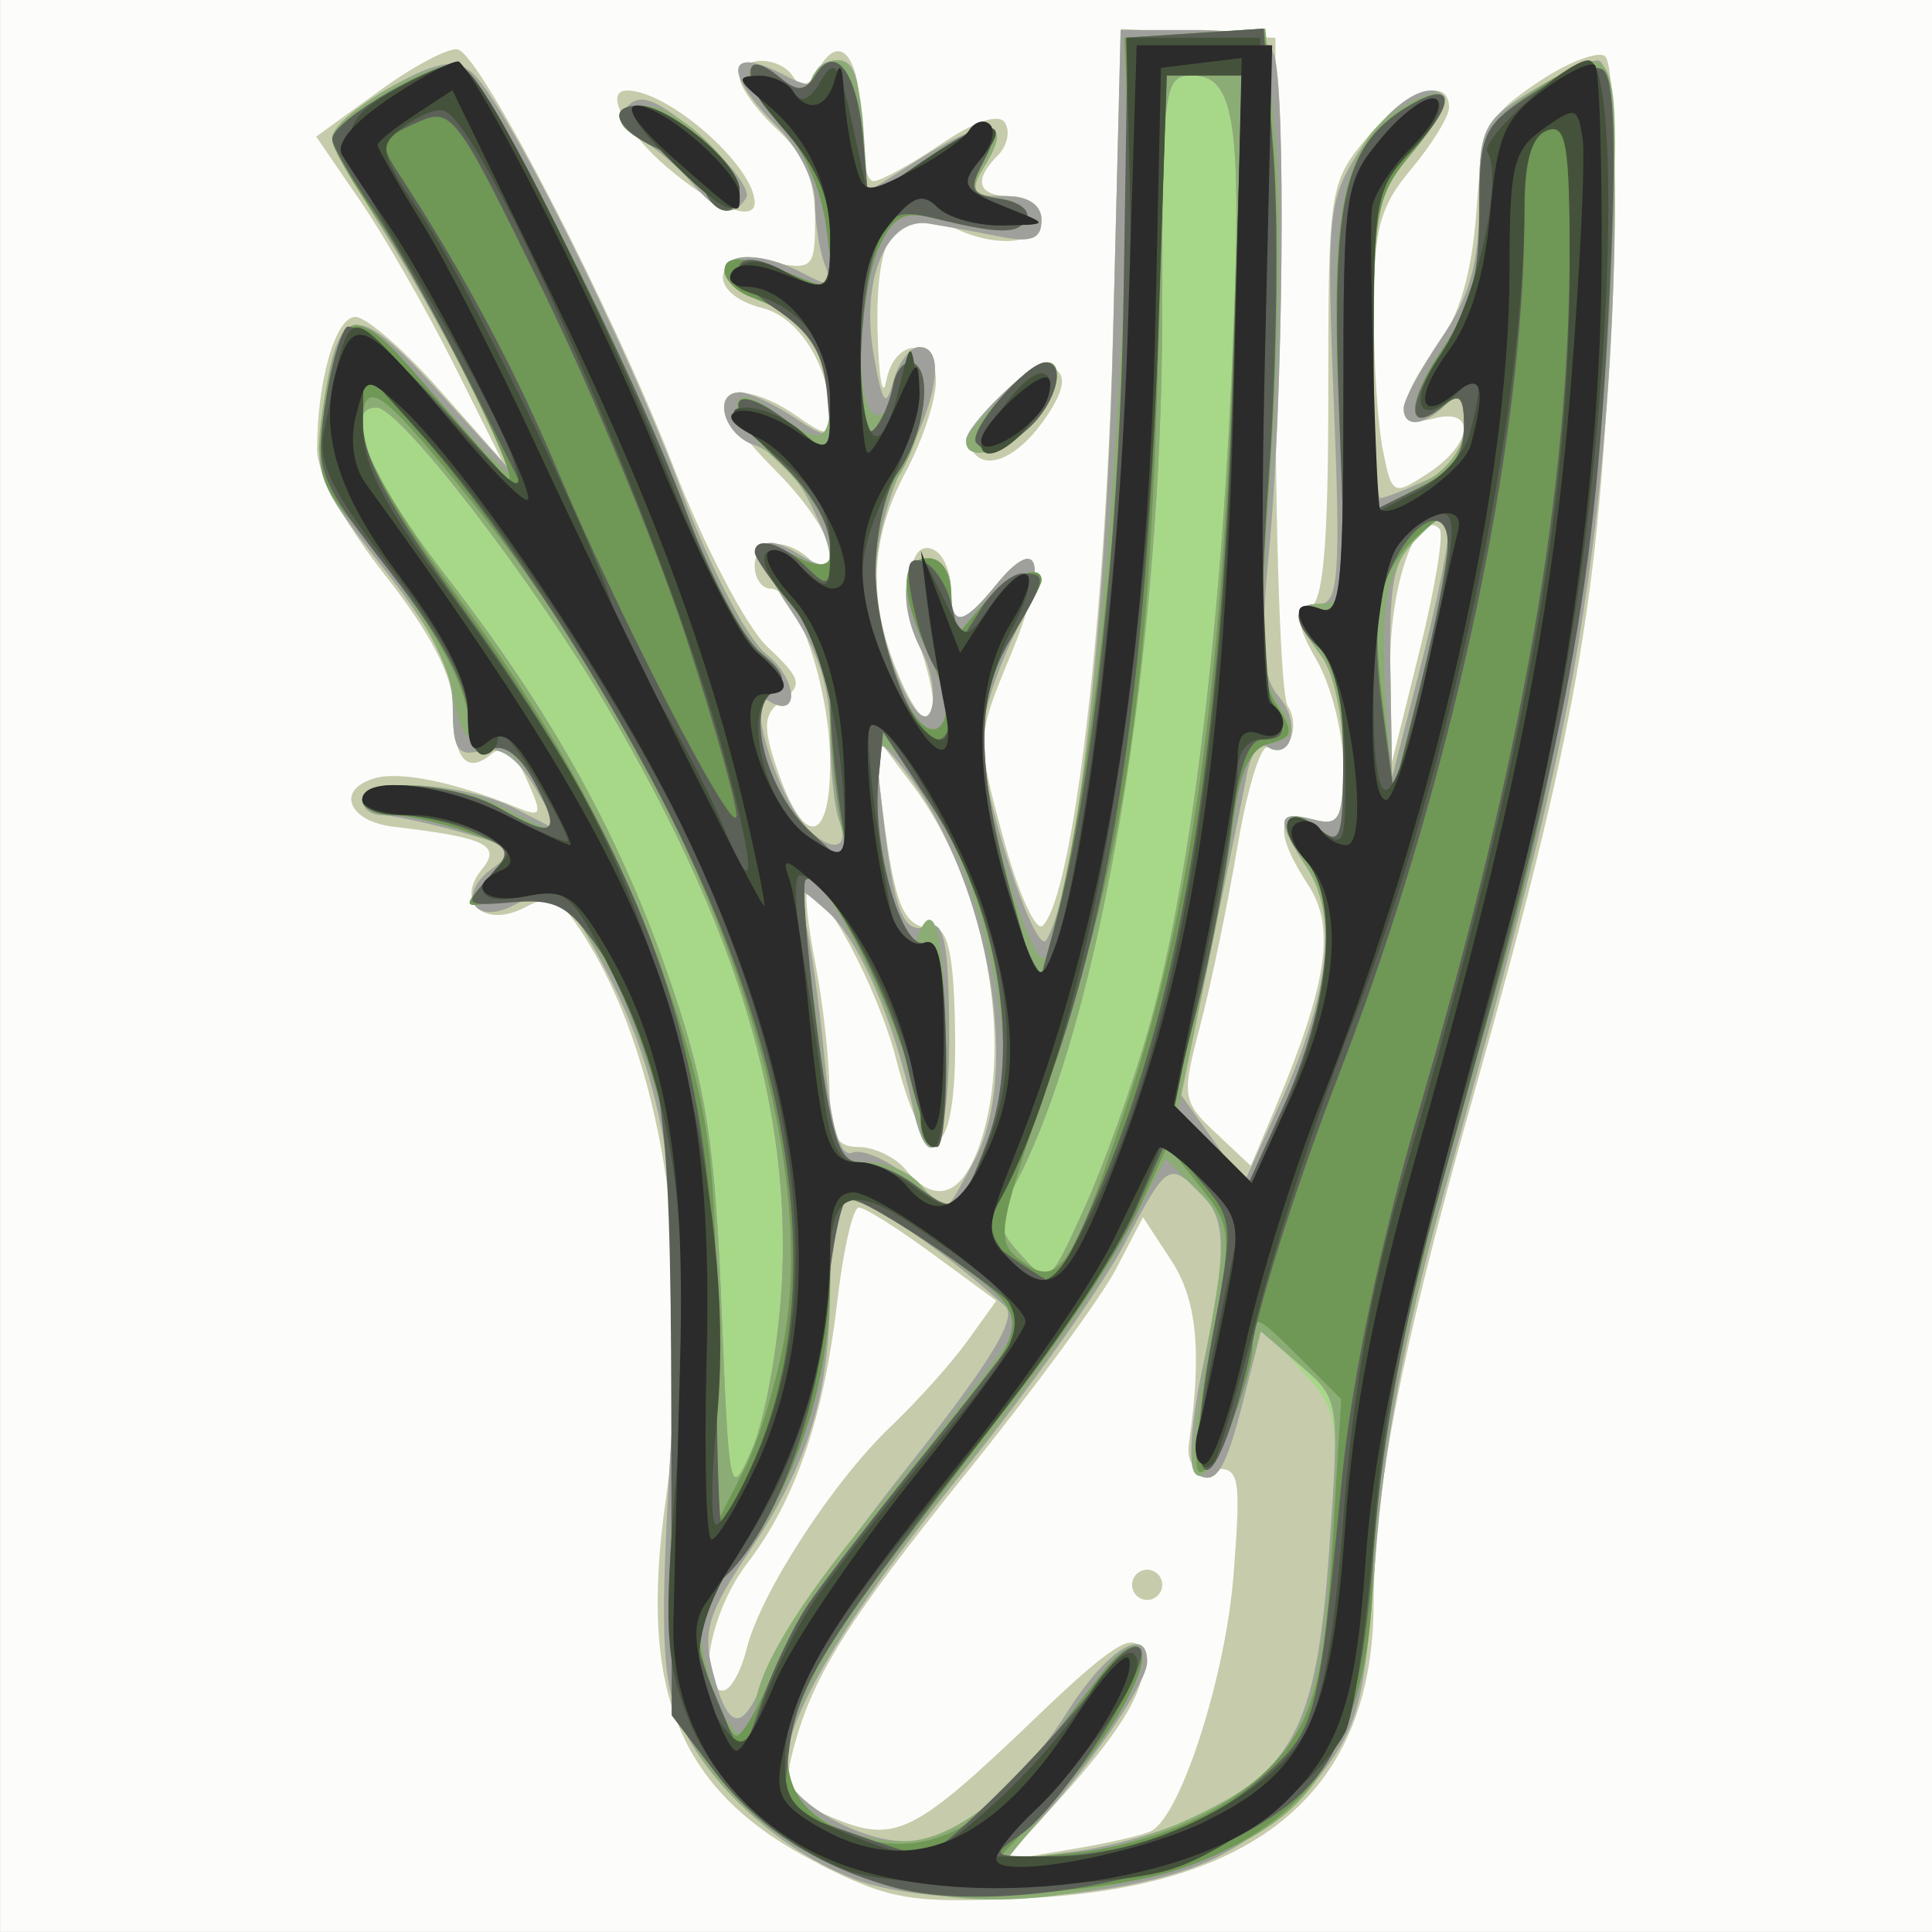 <?xml version="1.0" encoding="UTF-8" standalone="no"?>
<!-- Created with Inkscape (http://www.inkscape.org/) -->

<svg
   xmlns:dc="http://purl.org/dc/elements/1.1/"
   xmlns:cc="http://creativecommons.org/ns#"
   xmlns:rdf="http://www.w3.org/1999/02/22-rdf-syntax-ns#"
   xmlns:svg="http://www.w3.org/2000/svg"
   xmlns="http://www.w3.org/2000/svg"
   xmlns:sodipodi="http://sodipodi.sourceforge.net/DTD/sodipodi-0.dtd"
   xmlns:inkscape="http://www.inkscape.org/namespaces/inkscape"
   width="33.867mm"
   height="33.867mm"
   viewBox="0 0 33.867 33.867"
   version="1.1"
   id="svg8"
   inkscape:version="0.92.5 (2060ec1f9f, 2020-04-08)"
   sodipodi:docname="fennel.svg">
  <rect x="0" y="0" width="33.867" height="33.867" fill="#808080" stroke="none"/>
  <defs
     id="defs2" />
  <sodipodi:namedview
     id="base"
     pagecolor="#ffffff"
     bordercolor="#666666"
     borderopacity="1.0"
     inkscape:pageopacity="0.0"
     inkscape:pageshadow="2"
     inkscape:zoom="2.2367187"
     inkscape:cx="24.737817"
     inkscape:cy="145.44053"
     inkscape:document-units="mm"
     inkscape:current-layer="g111"
     showgrid="false"
     inkscape:window-width="1920"
     inkscape:window-height="991"
     inkscape:window-x="-9"
     inkscape:window-y="-9"
     inkscape:window-maximized="1"
     fit-margin-top="0"
     fit-margin-left="0"
     fit-margin-right="-2.4"
     fit-margin-bottom="0" />
  <g
     inkscape:label="Calque 1"
     inkscape:groupmode="layer"
     id="layer1"
     transform="translate(-67.999,-174.788)">
    <g
       id="g111">
      <g
         transform="translate(-10.646,1.419)"
         id="g81">
        <path
           inkscape:connector-curvature="0"
           id="path99"
           d="m 78.646,190.302 v -16.933 h 16.933 16.933 v 16.933 16.933 H 95.579 78.646 Z"
           style="fill:#fcfdfb;stroke-width:0.265" />
        <path
           inkscape:connector-curvature="0"
           id="path97"
           d="m 93.001,206.041 c -2.443,-1.239 -3.171,-2.968 -2.686,-6.381 0.536,-3.774 0.004,-7.563 -1.372,-9.79 -0.474,-0.767 -0.621,-0.848 -1.085,-0.6 -0.711,0.381 -1.245,-0.085 -0.763,-0.666 0.346,-0.417 0.056,-0.556 -1.548,-0.742 -0.787,-0.091 -1.019,-0.635 -0.36,-0.844 0.449,-0.142 1.394,0.048 2.531,0.51 0.423,0.172 0.44,0.121 0.157,-0.5 -0.223,-0.489 -0.407,-0.615 -0.628,-0.431 -0.431,0.357 -0.662,0.057 -0.662,-0.86 0,-0.514 -0.398,-1.278 -1.191,-2.287 -0.707,-0.9 -1.191,-1.791 -1.191,-2.194 0,-1.212 0.323,-2.332 0.672,-2.332 0.188,0 0.842,0.566 1.454,1.257 l 1.113,1.257 -0.861,-1.72 c -0.474,-0.946 -1.206,-2.223 -1.628,-2.837 l -0.766,-1.117 1.114,-0.807 c 0.613,-0.444 1.232,-0.768 1.376,-0.72 0.425,0.142 2.731,4.613 3.782,7.333 0.534,1.383 1.273,2.796 1.642,3.141 0.586,0.547 0.619,0.665 0.264,0.926 -0.339,0.249 -0.356,0.45 -0.1,1.209 0.469,1.389 0.932,1.338 0.932,-0.103 0,-1.318 -0.594,-3.056 -1.045,-3.056 -0.153,0 -0.278,-0.179 -0.278,-0.397 0,-0.476 0.564,-0.521 1.005,-0.079 0.247,0.247 0.318,0.212 0.318,-0.159 0,-0.262 -0.417,-0.893 -0.926,-1.402 -0.509,-0.509 -0.926,-1.033 -0.926,-1.164 0,-0.367 0.612,-0.283 1.264,0.174 0.514,0.36 0.588,0.362 0.588,0.017 0,-0.872 -0.541,-1.745 -1.181,-1.906 -1.007,-0.253 -0.892,-1.015 0.123,-0.812 0.762,0.152 0.794,0.121 0.794,-0.773 0,-0.654 -0.197,-1.115 -0.661,-1.545 -0.364,-0.337 -0.661,-0.748 -0.661,-0.913 0,-0.389 0.707,-0.39 0.947,-0.002 0.126,0.204 0.262,0.16 0.429,-0.138 0.38,-0.68 0.741,-0.235 0.741,0.913 0,0.574 0.102,1.043 0.228,1.043 0.125,0 0.658,-0.292 1.183,-0.648 0.595,-0.404 1.019,-0.545 1.125,-0.374 0.093,0.151 0.037,0.407 -0.125,0.569 -0.444,0.444 -0.355,0.718 0.235,0.718 0.294,0 0.529,0.176 0.529,0.397 0,0.464 -0.856,0.524 -1.622,0.114 -0.885,-0.473 -1.294,0.127 -1.253,1.837 0.02,0.819 0.088,1.221 0.151,0.894 0.15,-0.781 0.872,-0.778 0.872,0.004 0,0.33 -0.238,1.044 -0.529,1.587 -0.632,1.179 -0.671,2.254 -0.129,3.552 0.524,1.255 0.843,0.916 0.4,-0.425 -0.354,-1.073 -0.213,-2.032 0.256,-1.742 0.147,0.091 0.266,0.396 0.266,0.678 0,0.669 0.203,0.648 0.795,-0.082 0.777,-0.958 0.903,-0.342 0.251,1.23 -0.601,1.45 -0.601,1.461 -0.129,3.207 0.261,0.964 0.572,1.654 0.692,1.535 0.529,-0.529 1.096,-5.293 1.23,-10.349 l 0.143,-5.37 1.353,0.079 1.353,0.079 v 5.689 c 0,3.129 0.096,5.837 0.214,6.019 0.247,0.382 -0.011,0.935 -0.341,0.731 -0.122,-0.075 -0.363,0.696 -0.535,1.715 -0.172,1.019 -0.467,2.439 -0.657,3.157 -0.328,1.245 -0.316,1.331 0.272,1.883 l 0.616,0.579 0.43,-1.023 c 0.913,-2.173 1.059,-3.161 0.577,-3.898 -0.595,-0.908 -0.565,-1.32 0.085,-1.15 0.464,0.121 0.529,0.008 0.529,-0.92 0,-0.582 -0.208,-1.422 -0.463,-1.865 -0.349,-0.607 -0.381,-0.835 -0.132,-0.923 0.243,-0.086 0.331,-1.088 0.331,-3.778 0,-3.553 0.02,-3.686 0.685,-4.476 0.68,-0.808 1.432,-1.082 1.432,-0.522 0,0.161 -0.298,0.646 -0.661,1.079 -0.552,0.656 -0.661,1.061 -0.661,2.453 0,0.917 0.073,2.032 0.163,2.479 0.158,0.789 0.181,0.801 0.794,0.4 0.778,-0.51 0.847,-1.153 0.102,-0.959 -0.693,0.181 -0.675,-0.277 0.049,-1.256 0.395,-0.535 0.615,-1.289 0.694,-2.383 0.107,-1.483 0.185,-1.648 1.053,-2.238 0.516,-0.35 1.054,-0.565 1.195,-0.478 0.161,0.1 0.199,1.808 0.1,4.552 -0.176,4.906 -0.598,7.299 -2.432,13.786 -1.243,4.394 -1.713,6.802 -1.717,8.78 -0.005,3.281 -2.013,4.988 -6.087,5.177 -2.026,0.094 -2.387,0.034 -3.636,-0.599 z m 5.841,-0.585 c 0.52,-0.309 1.291,-2.731 1.426,-4.481 0.135,-1.743 0.106,-1.891 -0.353,-1.852 -0.359,0.031 -0.478,-0.106 -0.424,-0.486 0.225,-1.585 0.135,-2.487 -0.316,-3.176 l -0.494,-0.754 -0.472,0.906 c -0.26,0.498 -1.431,2.097 -2.604,3.552 -2.149,2.668 -2.745,3.628 -3.077,4.962 -0.161,0.646 -0.081,0.77 0.703,1.1 1.108,0.466 1.424,0.31 3.599,-1.776 1.268,-1.216 1.684,-1.485 1.806,-1.168 0.202,0.527 -0.208,1.285 -1.421,2.628 l -0.965,1.069 1.186,-0.196 c 0.652,-0.108 1.285,-0.255 1.406,-0.327 z m -0.353,-4.306 c 0,-0.146 0.119,-0.265 0.265,-0.265 0.146,0 0.265,0.119 0.265,0.265 0,0.146 -0.119,0.265 -0.265,0.265 -0.146,0 -0.265,-0.119 -0.265,-0.265 z m -6.757,1.124 c 0.241,-0.974 1.515,-2.938 2.537,-3.909 0.456,-0.433 1.057,-1.104 1.335,-1.491 l 0.506,-0.704 -1.112,-0.817 c -0.611,-0.45 -1.196,-0.817 -1.298,-0.817 -0.103,0 -0.273,0.741 -0.378,1.648 -0.237,2.044 -0.733,3.483 -1.586,4.6 -0.636,0.834 -0.899,2.219 -0.42,2.219 0.13,0 0.317,-0.327 0.416,-0.728 z m 4.085,-8.837 c 0.623,-1.787 0.093,-4.622 -1.181,-6.314 l -0.695,-0.923 0.187,1.455 c 0.209,1.632 0.365,1.984 0.88,1.984 0.261,0 0.362,0.491 0.38,1.852 0.031,2.313 -0.5,2.536 -1.037,0.435 -0.317,-1.24 -1.33,-3.126 -1.556,-2.898 -0.044,0.045 0.023,0.617 0.15,1.272 0.127,0.655 0.235,1.637 0.242,2.183 0.009,0.79 0.113,0.992 0.508,0.992 0.273,0 0.645,0.179 0.826,0.397 0.518,0.624 0.982,0.468 1.297,-0.436 z m 8.063,-10.797 c -0.399,-0.399 -0.891,1.015 -0.864,2.486 l 0.029,1.603 0.489,-1.973 c 0.269,-1.085 0.425,-2.038 0.346,-2.116 z m -8.194,-1.374 c -0.229,-0.371 1.077,-1.665 1.449,-1.435 0.2,0.124 0.163,0.372 -0.121,0.804 -0.484,0.739 -1.085,1.024 -1.328,0.631 z m -5.334,-4.952 c -0.758,-0.649 -1.131,-1.359 -0.714,-1.359 0.725,0 2.236,1.329 2.236,1.967 0,0.361 -0.73,0.07 -1.521,-0.608 z"
           style="fill:#c6ccab;stroke-width:0.265" />
        <path
           inkscape:connector-curvature="0"
           id="path95"
           d="m 93.602,206.3 c -1.178,-0.449 -2.387,-1.495 -2.931,-2.537 -0.446,-0.854 -0.48,-1.644 -0.234,-5.566 0.22,-3.511 -0.091,-5.688 -1.095,-7.67 -0.749,-1.478 -0.99,-1.664 -1.679,-1.296 -0.704,0.377 -1.034,-0.167 -0.388,-0.639 0.438,-0.321 0.389,-0.376 -0.569,-0.642 -0.577,-0.16 -1.198,-0.292 -1.38,-0.293 -0.182,-8.1e-4 -0.331,-0.121 -0.331,-0.266 0,-0.413 1.789,-0.311 2.686,0.153 l 0.808,0.418 -0.461,-0.78 c -0.32,-0.542 -0.611,-0.741 -0.953,-0.652 -0.408,0.107 -0.492,-0.024 -0.493,-0.762 -1.23e-4,-0.658 -0.32,-1.298 -1.222,-2.447 -1.155,-1.471 -1.213,-1.622 -1.056,-2.767 0.261,-1.908 0.555,-1.952 2.044,-0.307 l 1.317,1.455 -0.71,-1.455 c -0.391,-0.8 -1.118,-2.094 -1.616,-2.875 -0.498,-0.781 -0.853,-1.558 -0.788,-1.728 0.065,-0.169 0.539,-0.535 1.055,-0.812 0.717,-0.386 1.022,-0.433 1.301,-0.202 0.577,0.479 2.709,4.729 3.68,7.337 0.501,1.346 1.148,2.592 1.487,2.865 0.563,0.454 0.595,1.166 0.037,0.821 -0.346,-0.214 -0.015,1.17 0.463,1.936 0.422,0.676 1.029,0.813 0.784,0.177 -0.088,-0.23 -0.161,-0.928 -0.161,-1.551 0,-0.777 -0.212,-1.444 -0.675,-2.126 -0.731,-1.078 -0.664,-1.499 0.157,-0.986 0.632,0.395 0.673,0.064 0.123,-0.999 -0.217,-0.419 -0.633,-0.838 -0.926,-0.931 -0.544,-0.173 -0.754,-0.927 -0.258,-0.927 0.151,0 0.567,0.192 0.926,0.427 0.624,0.409 0.652,0.403 0.652,-0.15 0,-0.854 -0.477,-1.594 -1.207,-1.871 -0.355,-0.135 -0.645,-0.367 -0.645,-0.516 0,-0.357 0.69,-0.345 1.38,0.024 0.472,0.253 0.527,0.231 0.379,-0.154 -0.095,-0.247 -0.172,-0.743 -0.172,-1.101 0,-0.359 -0.298,-0.95 -0.661,-1.313 -0.973,-0.973 -0.893,-1.45 0.15,-0.893 0.353,0.189 0.512,0.189 0.512,0 0,-0.151 0.179,-0.274 0.397,-0.274 0.294,0 0.397,0.309 0.397,1.194 v 1.194 l 1.083,-0.684 c 1.166,-0.736 1.606,-0.671 1.087,0.16 -0.288,0.462 -0.252,0.517 0.341,0.517 0.434,0 0.664,0.148 0.664,0.427 0,0.324 -0.175,0.392 -0.728,0.283 -0.4,-0.079 -0.961,-0.182 -1.246,-0.228 -0.739,-0.121 -1.199,0.97 -0.968,2.296 0.153,0.875 0.213,0.955 0.347,0.463 0.089,-0.327 0.293,-0.595 0.452,-0.595 0.446,0 0.344,0.838 -0.24,1.984 -0.291,0.571 -0.529,1.495 -0.529,2.053 0,1.139 0.832,3.026 0.996,2.26 0.053,-0.247 -0.03,-0.686 -0.185,-0.975 -0.408,-0.763 -0.347,-1.619 0.116,-1.619 0.22,0 0.397,0.235 0.397,0.529 0,0.685 0.199,0.668 0.795,-0.066 0.743,-0.916 0.919,-0.361 0.294,0.93 -0.308,0.636 -0.558,1.446 -0.556,1.8 0.006,0.926 0.946,3.811 1.14,3.498 0.525,-0.849 1.047,-5.526 1.168,-10.461 l 0.135,-5.49 h 1.262 c 0.906,0 1.307,0.118 1.422,0.419 0.22,0.574 0.168,6.124 -0.082,8.71 -0.163,1.684 -0.127,2.208 0.177,2.563 0.389,0.455 0.224,1.138 -0.21,0.87 -0.131,-0.081 -0.289,0.125 -0.35,0.459 -0.061,0.333 -0.349,1.737 -0.639,3.12 l -0.528,2.514 0.554,0.78 0.554,0.78 0.635,-1.399 c 0.862,-1.9 1.024,-3.284 0.48,-4.114 -0.563,-0.86 -0.544,-1.032 0.098,-0.864 0.474,0.124 0.529,0.008 0.529,-1.109 0,-0.687 -0.174,-1.478 -0.388,-1.761 -0.497,-0.657 -0.502,-0.91 -0.02,-0.91 0.325,0 0.363,-0.548 0.244,-3.506 -0.131,-3.236 -0.099,-3.573 0.41,-4.375 0.548,-0.864 1.225,-1.321 1.519,-1.027 0.085,0.085 -0.159,0.525 -0.541,0.979 -0.647,0.769 -0.694,1.003 -0.694,3.451 0,1.444 0.054,2.626 0.12,2.626 0.066,0 0.423,-0.138 0.794,-0.307 0.465,-0.212 0.674,-0.516 0.674,-0.979 0,-0.523 -0.07,-0.601 -0.318,-0.354 -0.382,0.382 -0.741,0.413 -0.741,0.065 0,-0.139 0.298,-0.691 0.661,-1.228 0.499,-0.735 0.661,-1.318 0.661,-2.371 0,-1.3 0.061,-1.435 0.891,-1.947 0.49,-0.303 1.026,-0.551 1.191,-0.551 0.438,0 0.383,4.895 -0.096,8.546 -0.398,3.038 -0.877,5.115 -2.636,11.43 -0.646,2.32 -1.026,4.359 -1.167,6.265 -0.186,2.52 -0.289,2.931 -0.953,3.802 -0.411,0.539 -1.291,1.219 -1.964,1.519 -1.591,0.708 -4.781,0.867 -6.239,0.311 z m 6.17,-1.161 c 1.57,-0.801 1.969,-1.631 2.174,-4.518 0.173,-2.448 0.16,-2.533 -0.502,-3.245 l -0.68,-0.731 -0.304,1.198 c -0.336,1.324 -0.497,1.58 -0.853,1.359 -0.139,-0.086 -0.093,-0.846 0.109,-1.812 0.466,-2.223 0.447,-2.694 -0.125,-3.212 -0.46,-0.416 -0.522,-0.367 -1.223,0.973 -0.406,0.776 -1.692,2.592 -2.857,4.036 -2.067,2.56 -3.09,4.274 -3.102,5.197 -0.006,0.512 1.256,1.264 2.123,1.264 0.833,0 1.955,-0.898 2.809,-2.25 0.701,-1.11 1.413,-1.563 1.413,-0.9 0,0.351 -0.892,1.679 -1.829,2.723 l -0.685,0.764 1.258,-0.163 c 0.692,-0.09 1.715,-0.397 2.275,-0.682 z m -7.691,-2.468 c 0.172,-0.473 1.252,-2.045 2.4,-3.493 1.526,-1.926 2.006,-2.708 1.784,-2.91 -1.125,-1.03 -2.585,-2 -2.805,-1.863 -0.144,0.089 -0.263,0.78 -0.264,1.536 -0.002,1.851 -0.378,3.082 -1.409,4.615 -0.735,1.092 -0.832,1.412 -0.645,2.13 0.278,1.075 0.545,1.071 0.94,-0.014 z m 3.655,-8.979 c 0.85,-1.644 0.182,-5.105 -1.345,-6.963 -0.412,-0.502 -0.427,-0.457 -0.276,0.863 0.203,1.777 0.364,2.179 0.803,2.01 0.277,-0.106 0.357,0.303 0.366,1.869 0.01,1.983 -0.344,2.685 -0.645,1.277 -0.319,-1.489 -0.949,-2.927 -1.493,-3.407 -0.556,-0.491 -0.56,-0.489 -0.389,0.166 0.095,0.364 0.249,1.455 0.342,2.425 0.116,1.21 0.269,1.726 0.487,1.642 0.175,-0.067 0.605,0.118 0.956,0.41 0.351,0.293 0.666,0.536 0.698,0.541 0.033,0.005 0.255,-0.37 0.495,-0.834 z m 8.288,-10.906 c 0.021,-0.487 0.004,-0.488 -0.508,-0.025 -0.441,0.399 -0.524,0.791 -0.499,2.356 l 0.03,1.877 0.477,-1.852 c 0.262,-1.019 0.487,-2.079 0.499,-2.356 z m -8.445,-1.699 c 0,-0.257 1.142,-1.369 1.406,-1.369 0.36,0 0.171,0.722 -0.302,1.15 -0.514,0.465 -1.104,0.583 -1.104,0.219 z m -4.809,-4.516 c -0.236,-0.276 -0.649,-0.625 -0.919,-0.777 -0.364,-0.205 -0.413,-0.353 -0.191,-0.578 0.223,-0.225 0.541,-0.088 1.256,0.539 0.527,0.462 0.891,0.948 0.811,1.079 -0.223,0.361 -0.484,0.289 -0.956,-0.263 z"
           style="fill:#a7d888;stroke-width:0.265" />
        <path
           inkscape:connector-curvature="0"
           id="path93"
           d="m 93.602,206.3 c -1.178,-0.449 -2.387,-1.495 -2.931,-2.537 -0.446,-0.854 -0.48,-1.644 -0.234,-5.566 0.22,-3.511 -0.091,-5.688 -1.095,-7.67 -0.749,-1.478 -0.99,-1.664 -1.679,-1.296 -0.704,0.377 -1.034,-0.167 -0.388,-0.639 0.438,-0.321 0.389,-0.376 -0.569,-0.642 -0.577,-0.16 -1.198,-0.292 -1.38,-0.293 -0.182,-8.1e-4 -0.331,-0.121 -0.331,-0.266 0,-0.413 1.789,-0.311 2.686,0.153 l 0.808,0.418 -0.461,-0.78 c -0.32,-0.542 -0.611,-0.741 -0.953,-0.652 -0.408,0.107 -0.492,-0.024 -0.493,-0.762 -1.23e-4,-0.658 -0.32,-1.298 -1.222,-2.447 -1.155,-1.471 -1.213,-1.622 -1.056,-2.767 0.261,-1.908 0.555,-1.952 2.044,-0.307 l 1.317,1.455 -0.71,-1.455 c -0.391,-0.8 -1.118,-2.094 -1.616,-2.875 -0.498,-0.781 -0.853,-1.558 -0.788,-1.728 0.065,-0.169 0.539,-0.535 1.055,-0.812 0.717,-0.386 1.022,-0.433 1.301,-0.202 0.577,0.479 2.709,4.729 3.68,7.337 0.501,1.346 1.148,2.592 1.487,2.865 0.563,0.454 0.595,1.166 0.037,0.821 -0.346,-0.214 -0.015,1.17 0.463,1.936 0.422,0.676 1.029,0.813 0.784,0.177 -0.088,-0.23 -0.161,-0.928 -0.161,-1.551 0,-0.777 -0.212,-1.444 -0.675,-2.126 -0.731,-1.078 -0.664,-1.499 0.157,-0.986 0.632,0.395 0.673,0.064 0.123,-0.999 -0.217,-0.419 -0.633,-0.838 -0.926,-0.931 -0.544,-0.173 -0.754,-0.927 -0.258,-0.927 0.151,0 0.567,0.192 0.926,0.427 0.624,0.409 0.652,0.403 0.652,-0.15 0,-0.854 -0.477,-1.594 -1.207,-1.871 -0.355,-0.135 -0.645,-0.367 -0.645,-0.516 0,-0.357 0.69,-0.345 1.38,0.024 0.472,0.253 0.527,0.231 0.379,-0.154 -0.095,-0.247 -0.172,-0.743 -0.172,-1.101 0,-0.359 -0.298,-0.95 -0.661,-1.313 -0.973,-0.973 -0.893,-1.45 0.15,-0.893 0.353,0.189 0.512,0.189 0.512,0 0,-0.151 0.179,-0.274 0.397,-0.274 0.294,0 0.397,0.309 0.397,1.194 v 1.194 l 1.083,-0.684 c 1.166,-0.736 1.606,-0.671 1.087,0.16 -0.288,0.462 -0.252,0.517 0.341,0.517 0.434,0 0.664,0.148 0.664,0.427 0,0.324 -0.175,0.392 -0.728,0.283 -0.4,-0.079 -0.961,-0.182 -1.246,-0.228 -0.739,-0.121 -1.199,0.97 -0.968,2.296 0.153,0.875 0.213,0.955 0.347,0.463 0.089,-0.327 0.293,-0.595 0.452,-0.595 0.446,0 0.344,0.838 -0.24,1.984 -0.291,0.571 -0.529,1.495 -0.529,2.053 0,1.139 0.832,3.026 0.996,2.26 0.053,-0.247 -0.03,-0.686 -0.185,-0.975 -0.408,-0.763 -0.347,-1.619 0.116,-1.619 0.22,0 0.397,0.235 0.397,0.529 0,0.685 0.199,0.668 0.795,-0.066 0.743,-0.916 0.919,-0.361 0.294,0.93 -0.308,0.636 -0.558,1.446 -0.556,1.8 0.006,0.926 0.946,3.811 1.14,3.498 0.525,-0.849 1.047,-5.526 1.168,-10.461 l 0.135,-5.49 h 1.262 c 0.906,0 1.307,0.118 1.422,0.419 0.22,0.574 0.168,6.124 -0.082,8.71 -0.163,1.684 -0.127,2.208 0.177,2.563 0.389,0.455 0.224,1.138 -0.21,0.87 -0.131,-0.081 -0.289,0.125 -0.35,0.459 -0.061,0.333 -0.349,1.737 -0.639,3.12 l -0.528,2.514 0.554,0.78 0.554,0.78 0.635,-1.399 c 0.862,-1.9 1.024,-3.284 0.48,-4.114 -0.563,-0.86 -0.544,-1.032 0.098,-0.864 0.474,0.124 0.529,0.008 0.529,-1.109 0,-0.687 -0.174,-1.478 -0.388,-1.761 -0.497,-0.657 -0.502,-0.91 -0.02,-0.91 0.325,0 0.363,-0.548 0.244,-3.506 -0.131,-3.236 -0.099,-3.573 0.41,-4.375 0.548,-0.864 1.225,-1.321 1.519,-1.027 0.085,0.085 -0.159,0.525 -0.541,0.979 -0.647,0.769 -0.694,1.003 -0.694,3.451 0,1.444 0.054,2.626 0.12,2.626 0.066,0 0.423,-0.138 0.794,-0.307 0.465,-0.212 0.674,-0.516 0.674,-0.979 0,-0.523 -0.07,-0.601 -0.318,-0.354 -0.382,0.382 -0.741,0.413 -0.741,0.065 0,-0.139 0.298,-0.691 0.661,-1.228 0.499,-0.735 0.661,-1.318 0.661,-2.371 0,-1.3 0.061,-1.435 0.891,-1.947 0.49,-0.303 1.026,-0.551 1.191,-0.551 0.438,0 0.383,4.895 -0.096,8.546 -0.398,3.038 -0.877,5.115 -2.636,11.43 -0.646,2.32 -1.026,4.359 -1.167,6.265 -0.186,2.52 -0.289,2.931 -0.953,3.802 -0.411,0.539 -1.291,1.219 -1.964,1.519 -1.591,0.708 -4.781,0.867 -6.239,0.311 z m 6.17,-1.161 c 1.583,-0.808 1.966,-1.622 2.175,-4.624 0.181,-2.596 0.176,-2.625 -0.508,-3.214 l -0.691,-0.594 -0.296,1.167 c -0.328,1.293 -0.49,1.548 -0.845,1.328 -0.139,-0.086 -0.093,-0.846 0.109,-1.812 0.466,-2.223 0.447,-2.694 -0.125,-3.212 -0.46,-0.416 -0.522,-0.367 -1.223,0.973 -0.406,0.776 -1.692,2.592 -2.857,4.036 -2.067,2.56 -3.09,4.274 -3.102,5.197 -0.006,0.512 1.256,1.264 2.123,1.264 0.833,0 1.955,-0.898 2.809,-2.25 0.701,-1.11 1.413,-1.563 1.413,-0.9 0,0.351 -0.892,1.679 -1.829,2.723 l -0.685,0.764 1.258,-0.163 c 0.692,-0.09 1.715,-0.397 2.275,-0.682 z m -7.691,-2.468 c 0.172,-0.473 1.252,-2.045 2.4,-3.493 1.526,-1.926 2.006,-2.708 1.784,-2.91 -1.125,-1.03 -2.585,-2 -2.805,-1.863 -0.144,0.089 -0.263,0.78 -0.264,1.536 -0.002,1.851 -0.378,3.082 -1.409,4.615 -0.735,1.092 -0.832,1.412 -0.645,2.13 0.278,1.075 0.545,1.071 0.94,-0.014 z m 0.265,-6.72 c 0.186,-3.126 -0.771,-6.308 -3.07,-10.213 -1.311,-2.226 -3.623,-5.225 -4.029,-5.225 -0.628,0 -0.133,1.206 1.211,2.945 1.909,2.471 3.097,4.631 3.98,7.242 0.583,1.723 0.742,2.757 0.853,5.556 0.133,3.36 0.146,3.418 0.539,2.514 0.221,-0.509 0.453,-1.777 0.515,-2.818 z m 6.426,-4.522 c 0.704,-2.461 1.238,-6.628 1.456,-11.351 0.207,-4.498 0.094,-5.386 -0.685,-5.386 -0.5,0 -0.524,0.19 -0.524,4.092 0,5.994 -1.07,12.431 -2.539,15.271 -0.378,0.732 -0.373,0.834 0.072,1.326 0.477,0.527 0.489,0.517 1.098,-0.825 0.339,-0.747 0.844,-2.154 1.122,-3.127 z m -3.036,2.264 c 0.85,-1.644 0.182,-5.105 -1.345,-6.963 -0.412,-0.502 -0.427,-0.457 -0.276,0.863 0.203,1.777 0.364,2.179 0.803,2.01 0.277,-0.106 0.357,0.303 0.366,1.869 0.01,1.983 -0.344,2.685 -0.645,1.277 -0.319,-1.489 -0.949,-2.927 -1.493,-3.407 -0.556,-0.491 -0.56,-0.489 -0.389,0.166 0.095,0.364 0.249,1.455 0.342,2.425 0.116,1.21 0.269,1.726 0.487,1.642 0.175,-0.067 0.605,0.118 0.956,0.41 0.351,0.293 0.666,0.536 0.698,0.541 0.033,0.005 0.255,-0.37 0.495,-0.834 z m 8.288,-10.906 c 0.021,-0.487 0.004,-0.488 -0.508,-0.025 -0.441,0.399 -0.524,0.791 -0.499,2.356 l 0.03,1.877 0.477,-1.852 c 0.262,-1.019 0.487,-2.079 0.499,-2.356 z m -8.445,-1.699 c 0,-0.257 1.142,-1.369 1.406,-1.369 0.36,0 0.171,0.722 -0.302,1.15 -0.514,0.465 -1.104,0.583 -1.104,0.219 z m -4.809,-4.516 c -0.236,-0.276 -0.649,-0.625 -0.919,-0.777 -0.364,-0.205 -0.413,-0.353 -0.191,-0.578 0.223,-0.225 0.541,-0.088 1.256,0.539 0.527,0.462 0.891,0.948 0.811,1.079 -0.223,0.361 -0.484,0.289 -0.956,-0.263 z"
           style="fill:#9fa09c;stroke-width:0.265" />
        <path
           inkscape:connector-curvature="0"
           id="path91"
           d="m 94.388,206.458 c -1.808,-0.44 -3.286,-1.606 -3.819,-3.011 -0.184,-0.486 -0.224,-2.189 -0.114,-4.895 0.188,-4.647 -0.146,-6.724 -1.384,-8.599 -0.607,-0.919 -0.742,-0.993 -1.511,-0.827 -0.831,0.18 -0.837,0.174 -0.368,-0.349 0.465,-0.519 0.456,-0.539 -0.37,-0.827 -0.466,-0.162 -1.067,-0.295 -1.336,-0.295 -0.269,0 -0.49,-0.119 -0.49,-0.265 0,-0.401 1.62,-0.313 2.478,0.134 1.014,0.529 1.037,0.514 0.58,-0.37 -0.227,-0.438 -0.592,-0.749 -0.856,-0.728 -0.333,0.028 -0.505,-0.226 -0.623,-0.924 -0.093,-0.549 -0.637,-1.557 -1.268,-2.35 -0.608,-0.763 -1.091,-1.64 -1.074,-1.948 0.062,-1.107 0.376,-2.148 0.648,-2.148 0.152,0 0.836,0.629 1.519,1.398 0.683,0.769 1.242,1.331 1.242,1.249 0,-0.308 -1.688,-3.485 -2.416,-4.547 -0.417,-0.608 -0.759,-1.224 -0.759,-1.367 0,-0.406 1.819,-1.432 2.248,-1.268 0.453,0.174 2.911,5.02 3.978,7.842 0.413,1.091 0.996,2.192 1.297,2.445 0.414,0.349 0.466,0.514 0.213,0.679 -0.502,0.328 -0.117,1.762 0.666,2.479 l 0.67,0.614 -0.17,-0.893 c -0.094,-0.491 -0.17,-1.345 -0.17,-1.898 0,-0.699 -0.212,-1.256 -0.694,-1.83 -0.768,-0.913 -0.706,-1.269 0.143,-0.815 0.964,0.516 0.677,-0.728 -0.395,-1.71 -0.944,-0.865 -0.905,-1.513 0.048,-0.792 0.731,0.553 0.899,0.486 0.899,-0.356 0,-0.756 -0.528,-1.407 -1.389,-1.712 -0.255,-0.09 -0.463,-0.301 -0.463,-0.468 0,-0.297 0.412,-0.248 1.43,0.169 0.461,0.189 0.491,0.11 0.352,-0.926 -0.095,-0.706 -0.41,-1.401 -0.838,-1.848 -0.703,-0.734 -0.649,-1.335 0.067,-0.744 0.317,0.262 0.421,0.261 0.509,-0.002 0.061,-0.182 0.273,-0.331 0.472,-0.331 0.24,0 0.387,0.405 0.441,1.212 l 0.081,1.212 1.023,-0.696 c 1.095,-0.745 1.534,-0.695 1.026,0.118 -0.268,0.43 -0.23,0.512 0.275,0.583 0.323,0.046 0.527,0.202 0.454,0.348 -0.138,0.276 -0.47,0.275 -1.602,-0.006 -0.554,-0.138 -0.732,-0.043 -0.992,0.527 -0.375,0.823 -0.421,2.691 -0.071,2.907 0.135,0.084 0.284,-0.118 0.331,-0.447 0.047,-0.33 0.204,-0.54 0.35,-0.467 0.35,0.175 0.194,1.307 -0.282,2.041 -0.209,0.322 -0.38,1.078 -0.38,1.68 0,1.312 0.741,3.052 1.133,2.66 0.176,-0.176 0.12,-0.57 -0.17,-1.18 -0.541,-1.139 -0.554,-1.761 -0.037,-1.761 0.254,0 0.4,0.261 0.406,0.728 l 0.009,0.728 0.497,-0.595 c 0.442,-0.53 1.073,-0.806 1.073,-0.469 0,0.069 -0.238,0.516 -0.528,0.992 -0.29,0.476 -0.527,1.283 -0.525,1.792 0.003,1.093 0.909,4.152 1.125,3.802 0.627,-1.014 1.475,-9.769 1.406,-14.517 l -0.023,-1.587 1.233,-0.08 1.233,-0.08 0.183,1.951 c 0.101,1.073 0.065,3.604 -0.079,5.624 -0.218,3.053 -0.198,3.77 0.114,4.247 0.341,0.52 0.325,0.587 -0.162,0.715 -0.346,0.09 -0.539,0.362 -0.541,0.761 -0.002,0.341 -0.237,1.751 -0.522,3.134 l -0.519,2.514 0.628,0.628 0.628,0.628 0.584,-1.29 c 0.823,-1.816 0.972,-3.358 0.408,-4.218 -0.509,-0.777 -0.366,-1.156 0.246,-0.649 0.353,0.293 0.403,0.155 0.403,-1.102 0,-0.854 -0.158,-1.645 -0.388,-1.951 -0.51,-0.674 -0.501,-0.91 0.032,-0.91 0.393,0 0.42,-0.341 0.268,-3.341 -0.183,-3.603 0.088,-4.824 1.203,-5.42 0.817,-0.437 0.865,-0.066 0.108,0.833 -0.652,0.775 -0.694,0.993 -0.694,3.571 v 2.746 l 0.792,-0.451 c 0.529,-0.301 0.793,-0.659 0.794,-1.078 0.001,-0.495 -0.073,-0.566 -0.353,-0.333 -0.664,0.551 -0.681,-0.026 -0.03,-0.985 0.495,-0.728 0.65,-1.303 0.651,-2.415 0.002,-1.355 0.065,-1.503 0.876,-2.055 1.58,-1.076 1.603,-1.022 1.42,3.307 -0.202,4.78 -0.823,8.284 -2.566,14.486 -0.997,3.545 -1.392,5.473 -1.548,7.541 -0.308,4.078 -1.049,5.138 -4.16,5.948 -1.633,0.425 -2.906,0.472 -4.21,0.155 z m 5.073,-1.189 c 1.936,-0.901 2.299,-1.586 2.51,-4.735 0.175,-2.609 0.172,-2.628 -0.527,-3.23 l -0.703,-0.605 -0.336,1.153 c -0.341,1.17 -0.857,1.813 -0.857,1.068 0,-0.224 0.144,-1.245 0.319,-2.269 0.302,-1.761 0.289,-1.891 -0.234,-2.414 l -0.553,-0.553 -0.83,1.55 c -0.456,0.852 -1.709,2.634 -2.784,3.958 -2.042,2.518 -3.062,4.219 -3.062,5.106 0,0.711 0.981,1.348 2.074,1.348 0.928,0 2.076,-0.943 3.385,-2.779 0.31,-0.436 0.648,-0.713 0.749,-0.617 0.245,0.233 -0.254,1.16 -1.366,2.536 l -0.909,1.124 0.878,-0.003 c 0.483,-10e-4 1.494,-0.289 2.246,-0.64 z m -7.587,-1.884 c 0,-0.652 0.693,-1.822 2.061,-3.478 0.698,-0.845 1.598,-1.973 2.001,-2.508 l 0.732,-0.972 -1.477,-1.091 c -0.812,-0.6 -1.593,-1.019 -1.736,-0.931 -0.143,0.088 -0.259,0.727 -0.259,1.419 0,1.78 -0.681,3.854 -1.613,4.916 -0.749,0.853 -0.779,0.971 -0.508,1.981 0.283,1.049 0.798,1.478 0.798,0.663 z m 0.472,-7.435 c 0.186,-3.126 -0.771,-6.308 -3.07,-10.213 -1.311,-2.226 -3.623,-5.225 -4.029,-5.225 -0.628,0 -0.133,1.206 1.211,2.945 1.909,2.471 3.097,4.631 3.98,7.242 0.583,1.723 0.742,2.757 0.853,5.556 0.133,3.36 0.146,3.418 0.539,2.514 0.221,-0.509 0.453,-1.777 0.515,-2.818 z m 6.426,-4.522 c 0.704,-2.461 1.238,-6.628 1.456,-11.351 0.207,-4.498 0.094,-5.386 -0.685,-5.386 -0.5,0 -0.524,0.19 -0.524,4.092 0,5.994 -1.07,12.431 -2.539,15.271 -0.378,0.732 -0.373,0.834 0.072,1.326 0.477,0.527 0.489,0.517 1.098,-0.825 0.339,-0.747 0.844,-2.154 1.122,-3.127 z m -2.836,1.982 c 0.345,-0.904 0.38,-1.429 0.177,-2.676 -0.266,-1.637 -1.095,-3.613 -1.739,-4.147 -0.322,-0.267 -0.383,-0.176 -0.382,0.574 0.002,1.08 0.555,3.141 0.719,2.678 0.288,-0.814 0.487,-0.176 0.514,1.654 0.032,2.104 -0.297,2.65 -0.598,0.992 -0.205,-1.129 -1.266,-3.373 -1.731,-3.66 -0.226,-0.14 -0.266,0.087 -0.146,0.841 0.09,0.568 0.244,1.717 0.341,2.554 0.157,1.346 0.246,1.521 0.77,1.521 0.326,0 0.741,0.179 0.922,0.397 0.504,0.607 0.685,0.492 1.151,-0.728 z m 8.087,-10.509 0.022,-0.654 -0.552,0.552 c -0.569,0.569 -0.672,1.21 -0.528,3.269 l 0.083,1.191 0.477,-1.852 c 0.262,-1.019 0.487,-2.146 0.499,-2.506 z m -8.441,-1.793 c 0.005,-0.234 1.188,-1.389 1.422,-1.389 0.343,0 0.138,0.733 -0.323,1.15 -0.501,0.454 -1.107,0.586 -1.099,0.239 z m -4.599,-4.434 c -0.084,-0.22 -0.454,-0.536 -0.822,-0.704 -0.781,-0.356 -0.879,-0.749 -0.186,-0.749 0.53,0 1.634,1.039 1.634,1.538 0,0.449 -0.444,0.388 -0.626,-0.086 z"
           style="fill:#8cac75;stroke-width:0.265" />
        <path
           inkscape:connector-curvature="0"
           id="path89"
           d="m 94.388,206.473 c -1.372,-0.36 -2.46,-1.056 -3.227,-2.065 l -0.741,-0.975 0.084,-4.78 c 0.074,-4.235 0.021,-4.98 -0.462,-6.53 -0.3,-0.962 -0.798,-2.07 -1.106,-2.462 -0.472,-0.6 -0.691,-0.684 -1.39,-0.533 -0.816,0.177 -0.822,0.171 -0.353,-0.352 0.465,-0.519 0.456,-0.539 -0.37,-0.827 -0.466,-0.162 -1.067,-0.295 -1.336,-0.295 -0.269,0 -0.49,-0.119 -0.49,-0.265 0,-0.393 1.62,-0.303 2.381,0.132 0.981,0.561 1.116,0.482 0.666,-0.388 -0.265,-0.512 -0.543,-0.732 -0.801,-0.633 -0.284,0.109 -0.395,-0.031 -0.395,-0.501 0,-0.646 -0.785,-1.987 -2.042,-3.486 -0.561,-0.669 -0.626,-0.94 -0.473,-1.984 0.26,-1.779 0.522,-1.865 1.652,-0.545 0.547,0.639 1.208,1.406 1.468,1.704 0.629,0.72 -1.259,-3.119 -2.228,-4.532 -0.417,-0.608 -0.757,-1.204 -0.756,-1.323 0.005,-0.358 1.872,-1.455 2.237,-1.315 0.438,0.168 3.03,5.283 3.976,7.845 0.403,1.091 0.985,2.192 1.293,2.445 0.423,0.348 0.479,0.515 0.227,0.679 -0.502,0.328 -0.117,1.762 0.666,2.479 l 0.67,0.614 -0.17,-0.893 c -0.094,-0.491 -0.17,-1.345 -0.17,-1.898 0,-0.699 -0.212,-1.256 -0.694,-1.83 -0.768,-0.913 -0.706,-1.269 0.143,-0.815 0.952,0.509 0.682,-0.728 -0.376,-1.726 -1.035,-0.976 -0.847,-1.471 0.235,-0.62 l 0.693,0.545 V 180.44 c 0,-0.905 -0.472,-1.539 -1.389,-1.864 -0.255,-0.09 -0.463,-0.301 -0.463,-0.468 0,-0.297 0.412,-0.248 1.43,0.169 0.461,0.189 0.491,0.11 0.352,-0.926 -0.095,-0.706 -0.41,-1.401 -0.838,-1.848 -0.691,-0.721 -0.655,-1.341 0.044,-0.761 0.292,0.242 0.427,0.228 0.609,-0.066 0.348,-0.563 0.735,-0.024 0.833,1.161 l 0.084,1.014 1.023,-0.697 c 1.121,-0.763 1.422,-0.738 0.983,0.082 -0.244,0.456 -0.199,0.546 0.309,0.618 0.327,0.046 0.535,0.204 0.463,0.349 -0.138,0.276 -0.47,0.275 -1.602,-0.006 -0.554,-0.138 -0.732,-0.043 -0.992,0.527 -0.371,0.814 -0.438,3.549 -0.078,3.17 0.131,-0.138 0.28,-0.481 0.331,-0.762 0.051,-0.281 0.211,-0.459 0.356,-0.397 0.353,0.151 0.191,1.263 -0.282,1.938 -0.209,0.298 -0.38,1.063 -0.38,1.7 0,1.364 0.733,3.125 1.133,2.724 0.176,-0.176 0.12,-0.57 -0.17,-1.18 -0.541,-1.139 -0.554,-1.761 -0.037,-1.761 0.254,0 0.4,0.261 0.406,0.728 l 0.009,0.728 0.497,-0.595 c 0.437,-0.523 1.073,-0.807 1.073,-0.478 0,0.064 -0.253,0.546 -0.562,1.069 -0.619,1.049 -0.588,2.271 0.121,4.767 l 0.376,1.323 0.28,-1.058 c 0.774,-2.922 1.47,-10.184 1.318,-13.758 l -0.078,-1.852 1.224,-0.079 1.224,-0.079 0.168,2.196 c 0.093,1.208 0.058,3.744 -0.076,5.636 -0.198,2.776 -0.175,3.549 0.116,4.007 0.319,0.501 0.305,0.582 -0.117,0.693 -0.354,0.092 -0.527,0.496 -0.665,1.549 -0.103,0.783 -0.375,2.178 -0.606,3.1 l -0.419,1.676 0.672,0.672 0.672,0.672 0.587,-1.29 c 0.829,-1.822 0.993,-3.669 0.385,-4.342 -0.547,-0.604 -0.334,-1.024 0.266,-0.526 0.354,0.294 0.403,0.139 0.403,-1.253 0,-1.088 -0.125,-1.691 -0.397,-1.917 -0.531,-0.441 -0.506,-0.892 0.038,-0.683 0.395,0.151 0.422,-0.159 0.289,-3.345 -0.158,-3.781 0.05,-4.761 1.154,-5.451 0.847,-0.529 0.914,-0.163 0.14,0.758 -0.652,0.774 -0.694,0.994 -0.694,3.563 v 2.738 l 0.794,-0.396 c 0.571,-0.285 0.794,-0.585 0.794,-1.07 0,-0.534 -0.074,-0.613 -0.355,-0.38 -0.664,0.551 -0.681,-0.026 -0.03,-0.985 0.495,-0.728 0.65,-1.303 0.651,-2.415 0.002,-1.366 0.06,-1.5 0.912,-2.08 1.451,-0.988 1.567,-0.707 1.386,3.371 -0.186,4.207 -0.899,8.567 -2.038,12.462 -1.478,5.057 -2.114,8.031 -2.12,9.922 -0.01,2.984 -1.011,4.571 -3.394,5.379 -1.198,0.406 -3.96,0.598 -4.935,0.342 z m 2.437,-2.309 c 0.406,-0.523 0.936,-1.207 1.178,-1.52 0.242,-0.313 0.519,-0.491 0.615,-0.395 0.262,0.261 -0.525,1.631 -1.574,2.744 l -0.929,0.985 1.275,-0.122 c 1.679,-0.161 3.209,-0.936 3.9,-1.974 0.434,-0.653 0.593,-1.412 0.712,-3.413 l 0.154,-2.573 -0.775,-0.775 c -0.72,-0.72 -0.775,-0.735 -0.775,-0.217 0,0.737 -0.82,2.612 -0.97,2.219 -0.064,-0.169 0.05,-1.19 0.254,-2.268 0.359,-1.899 0.352,-1.984 -0.205,-2.683 l -0.575,-0.721 -0.501,1.111 c -0.275,0.611 -1.194,2.016 -2.041,3.122 -0.847,1.106 -2.067,2.703 -2.711,3.549 -1.859,2.441 -1.869,3.878 -0.031,4.376 1.057,0.287 2.014,-0.174 2.999,-1.445 z m -4.62,-1.494 c 0.255,-0.618 1.245,-2.076 2.2,-3.24 2.522,-3.075 2.478,-2.844 0.774,-4.102 -0.805,-0.595 -1.581,-1.009 -1.723,-0.921 -0.143,0.088 -0.259,0.73 -0.259,1.425 0,1.763 -0.614,3.617 -1.607,4.852 -0.798,0.993 -0.826,1.103 -0.533,2.08 0.17,0.567 0.394,1.031 0.497,1.031 0.103,-5.3e-4 0.396,-0.507 0.652,-1.124 z m 0.205,-5.931 c 0.615,-3.778 -1.619,-9.707 -5.492,-14.573 -1.62,-2.036 -1.924,-2.238 -1.924,-1.28 0,0.421 0.619,1.516 1.613,2.858 1.916,2.585 3.142,4.936 3.978,7.628 0.501,1.616 0.613,2.581 0.62,5.333 l 0.007,3.36 0.48,-0.935 c 0.264,-0.514 0.587,-1.59 0.718,-2.392 z m 6.029,-4.131 c 1.075,-3.253 1.628,-7.22 1.823,-13.076 l 0.161,-4.84 h -0.669 -0.669 l -0.142,5.093 c -0.162,5.808 -0.597,8.628 -1.942,12.592 -0.886,2.61 -0.906,2.753 -0.449,3.097 0.66,0.495 0.892,0.143 1.886,-2.866 z m -2.489,0.762 c 0.609,-1.594 0.186,-4.106 -0.992,-5.9 l -0.833,-1.269 -0.083,0.841 c -0.115,1.166 0.411,3.004 0.815,2.85 0.234,-0.089 0.336,0.392 0.369,1.731 0.025,1.02 -0.064,1.855 -0.198,1.855 -0.134,0 -0.244,-0.174 -0.244,-0.388 0,-1.107 -1.669,-4.646 -2.024,-4.291 -0.063,0.063 0.025,1.201 0.196,2.529 0.251,1.961 0.393,2.415 0.754,2.415 0.244,0 0.675,0.175 0.958,0.388 0.739,0.559 0.792,0.527 1.284,-0.76 z m 8.072,-10.443 c 0.018,-0.538 -0.037,-0.579 -0.39,-0.286 -0.795,0.66 -0.962,1.323 -0.755,2.99 l 0.203,1.628 0.46,-1.852 c 0.253,-1.019 0.47,-2.135 0.481,-2.48 z m -8.261,-1.79 c -0.179,-0.179 0.867,-1.406 1.205,-1.414 0.376,-0.009 0.197,0.708 -0.285,1.145 -0.531,0.481 -0.668,0.521 -0.92,0.269 z m -4.778,-4.464 c -0.084,-0.22 -0.454,-0.536 -0.822,-0.704 -0.721,-0.329 -0.894,-0.749 -0.308,-0.749 0.526,0 1.755,1.033 1.755,1.474 0,0.499 -0.432,0.485 -0.626,-0.021 z"
           style="fill:#6f9755;stroke-width:0.265" />
        <path
           inkscape:connector-curvature="0"
           id="path87"
           d="m 94.388,206.473 c -1.371,-0.36 -2.46,-1.056 -3.227,-2.062 l -0.741,-0.972 -0.008,-5.312 c -0.009,-5.587 -0.148,-6.479 -1.271,-8.121 -0.518,-0.757 -0.749,-0.884 -1.5,-0.821 -0.851,0.071 -0.87,0.053 -0.442,-0.42 0.423,-0.467 0.411,-0.51 -0.229,-0.801 -0.372,-0.169 -0.968,-0.308 -1.325,-0.308 -0.357,0 -0.649,-0.119 -0.649,-0.265 0,-0.393 1.62,-0.303 2.381,0.132 0.981,0.561 1.116,0.482 0.666,-0.388 -0.265,-0.512 -0.543,-0.732 -0.801,-0.633 -0.293,0.112 -0.395,-0.043 -0.397,-0.604 -0.002,-0.503 -0.45,-1.332 -1.341,-2.476 -1.275,-1.638 -1.33,-1.776 -1.166,-2.91 0.095,-0.655 0.265,-1.287 0.378,-1.405 0.113,-0.118 0.891,0.537 1.727,1.455 l 1.521,1.67 -1.062,-2.117 c -0.584,-1.164 -1.371,-2.568 -1.749,-3.121 -0.378,-0.552 -0.685,-1.088 -0.684,-1.191 0.006,-0.336 1.89,-1.418 2.237,-1.285 0.438,0.168 3.03,5.283 3.976,7.845 0.403,1.091 0.985,2.192 1.293,2.445 0.423,0.348 0.479,0.515 0.227,0.679 -0.502,0.328 -0.117,1.762 0.665,2.479 l 0.67,0.614 -0.167,-1.058 c -0.092,-0.582 -0.168,-1.436 -0.17,-1.898 -0.002,-0.506 -0.266,-1.152 -0.664,-1.626 -0.364,-0.432 -0.661,-0.858 -0.661,-0.946 0,-0.3 0.49,-0.162 0.907,0.256 0.378,0.378 0.416,0.351 0.416,-0.299 0,-0.475 -0.312,-1.009 -0.927,-1.59 -1.044,-0.985 -0.843,-1.468 0.253,-0.606 l 0.711,0.559 -0.084,-1.017 c -0.067,-0.807 -0.263,-1.137 -0.952,-1.6 -0.894,-0.6 -0.74,-1.131 0.184,-0.637 0.761,0.407 0.817,0.364 0.817,-0.64 0,-0.64 -0.238,-1.188 -0.788,-1.814 -0.769,-0.875 -0.824,-1.542 -0.076,-0.922 0.292,0.242 0.427,0.228 0.609,-0.066 0.348,-0.563 0.735,-0.024 0.833,1.161 l 0.084,1.014 1.023,-0.697 c 1.121,-0.763 1.422,-0.738 0.983,0.082 -0.244,0.456 -0.199,0.546 0.309,0.618 0.327,0.046 0.535,0.204 0.463,0.349 -0.139,0.278 -0.461,0.275 -1.649,-0.015 -0.617,-0.151 -0.762,-0.073 -0.992,0.532 -0.337,0.887 -0.363,3.524 -0.031,3.174 0.131,-0.138 0.28,-0.481 0.331,-0.762 0.051,-0.281 0.211,-0.459 0.356,-0.397 0.353,0.151 0.191,1.263 -0.282,1.938 -0.209,0.298 -0.38,1.063 -0.38,1.7 0,1.171 0.657,2.958 1.088,2.958 0.305,0 0.303,-0.879 -0.002,-1.204 -0.13,-0.138 -0.321,-0.652 -0.425,-1.143 -0.144,-0.682 -0.106,-0.864 0.163,-0.774 0.193,0.064 0.422,0.406 0.507,0.759 l 0.156,0.642 0.378,-0.595 c 0.208,-0.327 0.528,-0.595 0.711,-0.595 0.442,0 0.428,0.074 -0.229,1.186 -0.619,1.049 -0.588,2.271 0.121,4.767 l 0.376,1.323 0.3,-1.098 c 0.66,-2.414 1.137,-6.805 1.204,-11.073 l 0.07,-4.498 1.192,-0.079 1.192,-0.079 0.171,2.196 c 0.094,1.208 0.059,3.736 -0.078,5.618 -0.155,2.128 -0.156,3.597 -0.002,3.885 0.334,0.623 0.313,0.763 -0.113,0.763 -0.241,0 -0.419,0.496 -0.536,1.495 -0.097,0.822 -0.368,2.261 -0.603,3.197 l -0.428,1.703 0.672,0.672 0.672,0.672 0.587,-1.29 c 0.829,-1.822 0.993,-3.669 0.385,-4.342 -0.547,-0.604 -0.334,-1.024 0.266,-0.526 0.354,0.294 0.403,0.139 0.403,-1.253 0,-1.088 -0.125,-1.691 -0.397,-1.917 -0.53,-0.44 -0.506,-0.892 0.035,-0.685 0.391,0.15 0.419,-0.172 0.296,-3.345 -0.147,-3.777 0.063,-4.771 1.15,-5.45 0.854,-0.533 0.944,-0.125 0.153,0.699 -0.677,0.707 -0.708,0.863 -0.708,3.549 v 2.81 l 0.794,-0.396 c 0.571,-0.285 0.794,-0.585 0.794,-1.07 0,-0.534 -0.074,-0.613 -0.355,-0.38 -0.654,0.543 -0.665,0.002 -0.019,-0.95 0.486,-0.716 0.64,-1.296 0.642,-2.426 0.003,-1.407 0.052,-1.516 0.936,-2.089 0.513,-0.332 1.065,-0.523 1.227,-0.423 0.205,0.127 0.243,1.262 0.125,3.78 -0.253,5.389 -0.663,7.586 -2.948,15.769 -0.64,2.291 -1.033,4.385 -1.179,6.272 -0.272,3.525 -0.664,4.304 -2.665,5.296 -1.563,0.775 -4.265,1.14 -5.686,0.767 z m 1.919,-1.834 c 0.691,-0.7 1.452,-1.563 1.692,-1.918 0.24,-0.355 0.523,-0.561 0.629,-0.457 0.248,0.242 -1.354,2.748 -2.083,3.259 -0.534,0.374 -0.52,0.389 0.363,0.388 1.461,-0.002 2.845,-0.493 3.828,-1.356 0.989,-0.869 1.002,-0.914 1.432,-5.257 0.175,-1.768 0.669,-4.125 1.357,-6.482 1.827,-6.257 2.636,-10.904 2.636,-15.132 0,-1.83 -0.064,-2.157 -0.397,-2.029 -0.281,0.108 -0.397,0.548 -0.398,1.513 -0.002,4.002 -1.31,10.041 -3.266,15.078 -0.63,1.623 -1.297,3.68 -1.482,4.57 -0.645,3.106 -1.306,3.088 -0.719,-0.02 0.377,-1.997 0.374,-2.043 -0.214,-2.727 l -0.598,-0.695 -0.545,1.233 c -0.3,0.678 -1.298,2.202 -2.218,3.385 -3.213,4.135 -3.69,4.882 -3.843,6.02 -0.082,0.609 -0.103,1.109 -0.048,1.111 0.056,0.002 0.577,0.176 1.159,0.385 0.582,0.21 1.148,0.387 1.258,0.393 0.11,0.006 0.764,-0.561 1.455,-1.261 z m -3.53,-3.095 c 0.241,-0.367 1.208,-1.622 2.149,-2.787 0.941,-1.166 1.711,-2.172 1.711,-2.236 0,-0.264 -2.938,-2.265 -3.141,-2.139 -0.121,0.075 -0.289,0.957 -0.373,1.96 -0.16,1.909 -0.922,3.901 -1.794,4.691 -0.621,0.562 -0.635,0.9 -0.096,2.176 l 0.416,0.984 0.345,-0.99 c 0.19,-0.544 0.542,-1.29 0.783,-1.658 z m -0.911,-2.578 c 1.214,-2.776 0.809,-6.485 -1.165,-10.672 -1.205,-2.555 -3.187,-5.643 -4.74,-7.386 l -0.944,-1.058 -0.011,0.873 c -0.008,0.665 0.407,1.451 1.748,3.307 3.304,4.573 4.42,7.792 4.443,12.819 0.008,1.783 0.052,3.241 0.096,3.241 0.045,0 0.302,-0.506 0.573,-1.124 z m 5.963,-4.543 c 1.498,-3.387 2.225,-7.721 2.432,-14.507 l 0.16,-5.226 h -0.662 -0.662 l -0.169,4.961 c -0.219,6.432 -0.948,10.648 -2.42,13.974 l -0.633,1.43 0.572,0.401 c 0.315,0.22 0.611,0.401 0.66,0.401 0.048,0 0.373,-0.645 0.722,-1.434 z m -1.878,-1.054 c 0.609,-1.594 0.186,-4.106 -0.992,-5.9 l -0.833,-1.269 -0.083,0.841 c -0.115,1.166 0.411,3.004 0.815,2.85 0.234,-0.089 0.336,0.392 0.369,1.731 0.025,1.02 -0.045,1.855 -0.156,1.855 -0.111,0 -0.343,-0.632 -0.516,-1.405 -0.292,-1.304 -1.517,-3.55 -1.788,-3.279 -0.066,0.066 0.02,1.206 0.19,2.534 0.251,1.961 0.393,2.415 0.754,2.415 0.244,0 0.675,0.175 0.958,0.388 0.739,0.559 0.792,0.527 1.284,-0.76 z m -5.264,-8.782 c -0.517,-1.587 -1.652,-4.341 -2.522,-6.121 -1.56,-3.187 -1.593,-3.231 -2.246,-2.933 -0.629,0.287 -0.642,0.334 -0.251,0.932 1.085,1.656 2.009,3.386 2.752,5.153 1.058,2.517 3.036,6.352 3.132,6.072 0.041,-0.12 -0.348,-1.516 -0.865,-3.103 z m 13.336,-1.62 c 0.03,-0.815 -0.635,-0.515 -1.043,0.471 -0.217,0.523 -0.253,1.264 -0.112,2.296 l 0.208,1.524 0.463,-1.852 c 0.255,-1.019 0.473,-2.116 0.485,-2.439 z m -8.261,-1.831 c -0.179,-0.179 0.867,-1.406 1.205,-1.414 0.376,-0.009 0.197,0.708 -0.285,1.145 -0.531,0.481 -0.668,0.521 -0.92,0.269 z m -4.778,-4.464 c -0.084,-0.22 -0.454,-0.536 -0.822,-0.704 -0.721,-0.329 -0.894,-0.749 -0.308,-0.749 0.526,0 1.755,1.033 1.755,1.474 0,0.499 -0.432,0.485 -0.626,-0.021 z"
           style="fill:#5c6158;stroke-width:0.265" />
        <path
           inkscape:connector-curvature="0"
           id="path85"
           d="m 93.47,206.147 c -1.258,-0.502 -2.346,-1.558 -2.782,-2.701 -0.374,-0.978 -0.404,-1.589 -0.203,-4.039 0.335,-4.077 0.04,-6.651 -1.004,-8.772 -0.795,-1.614 -0.884,-1.701 -1.605,-1.557 -0.803,0.161 -0.972,-0.049 -0.456,-0.565 0.234,-0.234 0.134,-0.374 -0.414,-0.582 -0.397,-0.151 -1.012,-0.274 -1.366,-0.274 -0.354,0 -0.644,-0.119 -0.644,-0.265 0,-0.443 1.414,-0.296 2.506,0.261 0.567,0.289 1.059,0.496 1.094,0.461 0.035,-0.035 -0.224,-0.539 -0.576,-1.12 -0.352,-0.581 -0.64,-0.908 -0.641,-0.726 -7.45e-4,0.182 -0.12,0.331 -0.266,0.331 -0.146,0 -0.265,-0.341 -0.265,-0.759 0,-0.507 -0.444,-1.333 -1.334,-2.488 -1.051,-1.362 -1.304,-1.875 -1.191,-2.416 0.498,-2.382 0.285,-2.337 2.03,-0.423 1.397,1.532 1.536,1.625 1.267,0.851 -0.166,-0.478 -0.93,-1.906 -1.698,-3.175 -1.511,-2.495 -1.513,-2.651 -0.039,-3.413 0.731,-0.378 0.821,-0.374 1.133,0.053 0.686,0.939 2.444,4.564 3.396,7.007 0.539,1.382 1.231,2.73 1.538,2.995 0.421,0.363 0.476,0.532 0.222,0.689 -0.534,0.33 -0.091,2.038 0.656,2.527 0.617,0.405 0.634,0.396 0.619,-0.318 -0.035,-1.642 -0.464,-3.293 -1.004,-3.867 -0.672,-0.715 -0.439,-1.172 0.271,-0.53 0.46,0.416 0.484,0.397 0.484,-0.377 0,-0.62 -0.237,-1.011 -0.986,-1.629 -0.763,-0.629 -0.872,-0.813 -0.484,-0.813 0.276,0 0.72,0.197 0.986,0.438 0.46,0.416 0.484,0.392 0.484,-0.51 0,-1.005 -0.441,-1.632 -1.351,-1.921 -0.367,-0.116 -0.465,-0.265 -0.291,-0.439 0.174,-0.174 0.445,-0.165 0.803,0.026 0.787,0.421 0.84,0.381 0.84,-0.628 0,-0.648 -0.241,-1.191 -0.821,-1.852 -0.584,-0.665 -0.703,-0.935 -0.412,-0.935 0.225,0 0.492,0.134 0.593,0.299 0.123,0.199 0.28,0.133 0.471,-0.198 0.247,-0.429 0.324,-0.322 0.563,0.777 l 0.277,1.274 1.019,-0.692 c 1.056,-0.717 1.55,-0.719 0.957,-0.004 -0.391,0.471 -0.348,0.543 0.539,0.897 0.644,0.257 0.642,0.26 -0.155,0.277 -0.444,0.009 -0.958,-0.132 -1.143,-0.314 -0.27,-0.265 -0.437,-0.207 -0.847,0.294 -0.376,0.46 -0.51,1.036 -0.51,2.183 0,1.702 0.342,2.057 0.672,0.698 0.206,-0.849 0.21,-0.851 0.313,-0.152 0.057,0.389 -0.141,1.188 -0.441,1.775 -0.672,1.317 -0.676,1.964 -0.023,3.404 0.581,1.279 1.235,1.554 0.945,0.397 -0.1,-0.4 -0.234,-1.144 -0.297,-1.654 -0.11,-0.885 -0.101,-0.897 0.203,-0.265 0.458,0.952 0.452,0.95 0.897,0.315 0.669,-0.955 0.946,-0.654 0.376,0.409 -0.291,0.544 -0.528,1.466 -0.526,2.051 0.004,1.178 0.895,4.316 1.12,3.944 0.694,-1.148 1.583,-9.287 1.485,-13.597 L 98.389,174.03 h 1.175 1.175 v 5.732 c 0,3.153 0.089,5.822 0.198,5.931 0.324,0.325 0.227,0.64 -0.198,0.64 -0.224,0 -0.397,0.237 -0.397,0.544 0,0.299 -0.249,1.745 -0.553,3.212 l -0.553,2.667 0.677,0.677 0.677,0.677 0.581,-1.309 c 0.813,-1.833 0.964,-3.686 0.353,-4.36 -0.547,-0.604 -0.334,-1.024 0.266,-0.526 0.341,0.283 0.407,0.238 0.43,-0.293 0.063,-1.467 -0.098,-2.507 -0.447,-2.897 -0.487,-0.545 -0.476,-0.869 0.023,-0.677 0.341,0.131 0.397,-0.38 0.397,-3.656 0,-3.711 0.017,-3.828 0.686,-4.623 0.377,-0.448 0.804,-0.742 0.948,-0.653 0.148,0.092 -0.035,0.472 -0.421,0.875 -0.648,0.676 -0.683,0.86 -0.683,3.55 v 2.837 l 0.76,-0.393 c 0.418,-0.216 0.833,-0.666 0.922,-0.999 0.245,-0.916 0.203,-1.142 -0.148,-0.791 -0.716,0.716 -0.974,0.295 -0.367,-0.599 0.617,-0.909 1.123,-3.086 0.828,-3.563 -0.135,-0.218 1.395,-1.606 1.77,-1.606 0.37,0 0.462,2.627 0.203,5.845 -0.337,4.194 -0.9,7.04 -2.529,12.792 -0.894,3.157 -1.263,5.01 -1.435,7.208 -0.127,1.627 -0.354,3.188 -0.504,3.469 -0.471,0.88 -2.089,2.13 -3.131,2.42 -1.242,0.345 -4.744,0.336 -5.622,-0.014 z m 2.631,-1.186 c 0.579,-0.523 1.304,-1.358 1.611,-1.854 0.307,-0.496 0.665,-0.836 0.797,-0.754 0.303,0.187 -0.372,1.287 -1.576,2.568 l -0.933,0.992 h 1.192 c 1.544,0 3.664,-1.046 4.3,-2.121 0.339,-0.573 0.547,-1.722 0.709,-3.909 0.157,-2.121 0.486,-3.974 1.043,-5.876 2.09,-7.139 2.918,-11.668 2.918,-15.967 0,-2.147 -0.061,-2.514 -0.397,-2.385 -0.268,0.103 -0.397,0.524 -0.397,1.301 0,3.748 -1.333,10.046 -3.063,14.472 -0.526,1.346 -1.25,3.576 -1.61,4.955 -0.359,1.38 -0.705,2.561 -0.768,2.624 -0.351,0.351 -0.338,-0.384 0.041,-2.215 l 0.426,-2.06 -0.68,-0.68 -0.68,-0.68 -0.434,1.044 c -0.486,1.169 -1.615,2.799 -3.839,5.542 -1.771,2.184 -2.358,3.262 -2.358,4.324 0,0.65 0.164,0.846 0.992,1.19 1.394,0.578 1.525,0.554 2.705,-0.513 z m -3.12,-3.624 c 0.329,-0.467 1.303,-1.713 2.166,-2.769 1.77,-2.167 1.771,-2.158 -0.369,-3.641 -1.195,-0.828 -1.58,-0.697 -1.58,0.537 0,1.683 -0.575,3.585 -1.5,4.959 -0.956,1.421 -1.044,2.406 -0.297,3.307 0.263,0.317 0.373,0.218 0.65,-0.581 0.183,-0.53 0.602,-1.345 0.931,-1.811 z m -1.09,-2.411 c 1.181,-2.67 0.869,-6.171 -0.914,-10.263 -0.996,-2.286 -3.274,-5.839 -4.889,-7.626 l -1.071,-1.185 -0.011,0.927 c -0.008,0.72 0.317,1.369 1.463,2.91 0.81,1.091 1.81,2.579 2.221,3.307 1.814,3.211 2.859,7.903 2.517,11.305 -0.099,0.986 -0.102,1.792 -0.006,1.792 0.096,0 0.406,-0.525 0.69,-1.166 z m 5.769,-4.06 c 1.587,-3.12 2.414,-7.823 2.606,-14.817 l 0.147,-5.358 H 99.756 99.098 l -0.155,4.696 c -0.209,6.332 -1.351,12.487 -2.796,15.069 -0.195,0.349 -0.155,0.597 0.153,0.938 0.599,0.662 0.793,0.587 1.36,-0.529 z m -1.675,-1.51 c 0.55,-1.44 0.37,-3.113 -0.542,-5.038 -0.659,-1.391 -1.375,-2.42 -1.551,-2.23 -0.131,0.141 0.312,3.387 0.504,3.698 0.078,0.126 0.286,0.173 0.463,0.106 0.232,-0.088 0.333,0.395 0.359,1.731 0.02,1.02 -0.069,1.854 -0.198,1.854 -0.129,0 -0.235,-0.237 -0.235,-0.526 0,-1.237 -1.501,-4.236 -2.12,-4.236 -0.102,0 -0.088,0.566 0.032,1.257 0.119,0.691 0.288,1.822 0.375,2.514 0.117,0.936 0.272,1.259 0.605,1.265 0.246,0.005 0.678,0.183 0.96,0.397 0.75,0.567 0.852,0.507 1.348,-0.791 z m -4.653,-6.776 c -1.026,-3.774 -4.201,-11.061 -4.91,-11.271 -0.13,-0.038 -0.45,0.091 -0.71,0.289 -0.447,0.339 -0.428,0.427 0.347,1.575 0.806,1.195 2.911,5.504 3.298,6.753 0.108,0.35 0.517,1.183 0.907,1.852 0.39,0.669 0.869,1.607 1.063,2.085 0.575,1.414 0.578,0.823 0.005,-1.284 z m 12.422,-1.913 c 0.405,-1.855 0.434,-2.302 0.147,-2.302 -0.756,0 -1.179,1.131 -1.179,3.155 0,2.521 0.36,2.224 1.032,-0.853 z m -7.911,-3.517 c 0,-0.086 0.229,-0.447 0.508,-0.803 0.611,-0.776 0.963,-0.429 0.392,0.387 -0.372,0.532 -0.9,0.775 -0.9,0.416 z m -5.515,-5.04 c -0.548,-0.55 -0.738,-0.889 -0.499,-0.889 0.545,0 1.78,1.023 1.78,1.474 0,0.546 -0.284,0.416 -1.281,-0.586 z"
           style="fill:#45523b;stroke-width:0.265" />
        <path
           inkscape:connector-curvature="0"
           id="path83"
           d="m 92.978,205.874 c -1.623,-0.803 -2.567,-2.312 -2.529,-4.043 0.016,-0.738 0.07,-2.831 0.119,-4.65 0.096,-3.552 -0.282,-5.546 -1.4,-7.368 -0.465,-0.758 -0.652,-0.864 -1.3,-0.734 -0.748,0.15 -1.065,-0.192 -0.426,-0.458 0.571,-0.238 -0.613,-0.965 -1.572,-0.965 -0.482,0 -0.875,-0.119 -0.875,-0.265 0,-0.444 1.415,-0.295 2.514,0.265 0.571,0.291 1.08,0.529 1.131,0.529 0.051,0 -0.173,-0.474 -0.498,-1.053 -0.461,-0.82 -0.669,-0.988 -0.943,-0.761 -0.279,0.231 -0.351,0.126 -0.351,-0.508 0,-0.537 -0.391,-1.32 -1.191,-2.384 -1.178,-1.567 -1.479,-2.7 -1.03,-3.871 0.26,-0.677 0.541,-0.507 1.946,1.183 0.733,0.881 1.333,1.473 1.333,1.316 0,-0.387 -1.652,-3.624 -2.434,-4.77 -0.348,-0.509 -0.72,-1.07 -0.828,-1.247 -0.125,-0.205 0.192,-0.578 0.877,-1.031 0.59,-0.391 1.12,-0.663 1.177,-0.605 0.483,0.489 2.509,4.515 3.483,6.921 0.662,1.635 1.433,3.171 1.713,3.412 0.604,0.52 0.648,0.751 0.142,0.751 -0.6,0 0.037,2.012 0.795,2.508 0.628,0.411 0.632,0.408 0.629,-0.584 -0.005,-1.764 -0.315,-2.963 -0.94,-3.638 -0.335,-0.362 -0.512,-0.719 -0.392,-0.792 0.12,-0.074 0.365,0.043 0.544,0.26 0.18,0.217 0.431,0.394 0.559,0.394 0.716,0 -0.37,-2.206 -1.302,-2.644 -0.431,-0.203 -0.58,-0.385 -0.376,-0.458 0.187,-0.067 0.633,0.07 0.992,0.305 0.652,0.427 0.653,0.426 0.653,-0.504 0,-0.991 -0.739,-1.99 -1.471,-1.99 -0.227,0 -0.342,-0.115 -0.255,-0.254 0.101,-0.163 0.398,-0.163 0.827,0 0.914,0.348 0.899,0.357 0.899,-0.557 0,-0.979 -0.396,-1.809 -1.155,-2.424 -0.475,-0.385 -0.493,-0.458 -0.117,-0.463 0.246,-0.003 0.521,0.113 0.611,0.259 0.253,0.409 0.61,0.314 0.744,-0.198 0.083,-0.316 0.132,-0.253 0.155,0.198 0.019,0.364 0.105,0.926 0.192,1.249 0.152,0.568 0.184,0.574 0.989,0.162 0.457,-0.234 0.914,-0.554 1.015,-0.712 0.101,-0.157 0.267,-0.203 0.368,-0.102 0.101,0.101 0.031,0.369 -0.156,0.594 -0.391,0.471 -0.348,0.543 0.539,0.897 0.644,0.257 0.642,0.26 -0.155,0.277 -0.444,0.009 -0.958,-0.132 -1.143,-0.314 -0.27,-0.265 -0.437,-0.207 -0.847,0.294 -0.386,0.472 -0.51,1.038 -0.51,2.315 0,0.93 0.059,1.69 0.132,1.69 0.072,0 0.301,-0.387 0.508,-0.86 0.353,-0.807 0.377,-0.82 0.396,-0.198 0.011,0.364 -0.217,1.019 -0.506,1.455 -0.655,0.989 -0.662,2.063 -0.022,3.473 0.669,1.472 1.214,1.809 0.971,0.599 -0.099,-0.494 -0.234,-1.314 -0.299,-1.824 l -0.119,-0.926 0.343,0.895 0.343,0.895 0.456,-0.696 c 0.66,-1.008 1.064,-0.858 0.441,0.164 -0.666,1.092 -0.672,2.755 -0.018,4.829 0.472,1.494 0.516,1.548 0.763,0.913 0.574,-1.477 1.162,-6.455 1.304,-11.033 l 0.149,-4.829 h 1.188 1.188 l -0.132,5.696 c -0.072,3.133 -0.029,5.759 0.095,5.836 0.391,0.242 0.246,0.702 -0.17,0.542 -0.272,-0.104 -0.397,0.016 -0.397,0.382 0,0.294 -0.253,1.791 -0.562,3.326 l -0.562,2.792 0.685,0.685 0.685,0.685 0.684,-1.494 c 0.836,-1.827 0.95,-3.402 0.298,-4.123 -0.281,-0.311 -0.364,-0.584 -0.206,-0.682 0.145,-0.09 0.338,-0.042 0.43,0.106 0.091,0.148 0.295,0.269 0.452,0.269 0.428,0 0.065,-2.872 -0.433,-3.422 -0.523,-0.578 -0.531,-0.914 -0.016,-0.716 0.341,0.131 0.397,-0.38 0.397,-3.656 0,-3.711 0.017,-3.828 0.686,-4.623 0.377,-0.448 0.799,-0.744 0.939,-0.658 0.139,0.086 -0.05,0.46 -0.421,0.831 -0.371,0.371 -0.689,0.866 -0.707,1.101 -0.049,0.629 0.077,5.179 0.146,5.253 0.198,0.215 1.473,-0.684 1.59,-1.122 0.271,-1.01 0.193,-1.292 -0.254,-0.921 -0.664,0.551 -0.743,0.092 -0.128,-0.74 0.377,-0.509 0.624,-1.327 0.719,-2.378 0.125,-1.383 0.252,-1.68 0.925,-2.178 0.429,-0.317 0.841,-0.515 0.917,-0.44 0.075,0.075 0.126,1.675 0.114,3.556 -0.024,3.531 -0.622,7.834 -1.572,11.303 -1.896,6.924 -2.418,9.237 -2.565,11.362 -0.172,2.494 -0.468,3.346 -1.495,4.306 -1.566,1.463 -5.929,1.909 -8.109,0.83 z m 6.827,-0.592 c 1.739,-0.857 2.187,-1.813 2.422,-5.168 0.142,-2.025 0.496,-3.861 1.282,-6.636 1.667,-5.885 2.351,-9.312 2.674,-13.378 0.162,-2.046 0.254,-3.984 0.204,-4.307 -0.086,-0.555 -0.124,-0.564 -0.686,-0.167 -0.531,0.374 -0.595,0.644 -0.595,2.487 0,3.77 -1.304,9.514 -3.307,14.572 -0.49,1.237 -1.089,3.172 -1.332,4.299 -0.243,1.128 -0.562,2.051 -0.71,2.051 -0.15,0 -0.198,-0.264 -0.11,-0.595 0.088,-0.327 0.297,-1.29 0.466,-2.138 0.299,-1.5 0.288,-1.562 -0.385,-2.235 -0.381,-0.381 -0.727,-0.639 -0.77,-0.574 -0.043,0.065 -0.392,0.773 -0.777,1.573 -0.384,0.8 -1.612,2.586 -2.729,3.969 -2.202,2.727 -2.761,3.634 -3.064,4.972 -0.165,0.729 -0.102,0.933 0.387,1.253 1.689,1.107 3.209,0.547 4.68,-1.723 0.488,-0.754 0.931,-1.242 0.983,-1.084 0.124,0.373 -0.792,1.845 -1.652,2.653 -0.373,0.35 -0.678,0.733 -0.678,0.85 0,0.379 2.478,-0.072 3.696,-0.672 z m -7.576,-2.405 c 0.267,-0.65 1.369,-2.281 2.447,-3.625 1.079,-1.344 1.955,-2.567 1.946,-2.72 -0.021,-0.384 -2.53,-2.261 -3.023,-2.261 -0.28,0 -0.402,0.27 -0.402,0.89 0,2.25 -0.655,4.15 -2.17,6.295 -0.237,0.336 -0.234,0.692 0.015,1.521 0.178,0.596 0.409,1.083 0.512,1.082 0.103,-5.3e-4 0.407,-0.533 0.674,-1.183 z m -0.344,-3.777 c 1.355,-2.853 0.899,-6.767 -1.321,-11.329 -1.223,-2.514 -3.778,-6.289 -4.966,-7.337 -0.524,-0.463 -0.543,-0.457 -0.715,0.228 -0.107,0.425 -0.041,0.89 0.167,1.176 5.162,7.105 6.13,9.596 5.981,15.383 -0.045,1.725 -0.005,3.136 0.088,3.135 0.093,-2.7e-4 0.438,-0.566 0.766,-1.257 z m 6.299,-5.292 c 1.392,-3.609 1.937,-7.167 2.091,-13.647 l 0.137,-5.776 -0.708,0.087 -0.708,0.087 -0.096,4.366 c -0.138,6.244 -0.9,10.769 -2.477,14.713 -0.501,1.253 -0.509,1.383 -0.106,1.786 0.753,0.753 1.055,0.491 1.867,-1.616 z m -2.256,-0.207 c 0.559,-1.171 0.564,-2.276 0.019,-4.109 -0.404,-1.36 -1.606,-3.405 -2.009,-3.417 -0.223,-0.007 0.04,2.525 0.348,3.363 0.12,0.325 0.37,0.532 0.557,0.46 0.254,-0.097 0.34,0.302 0.344,1.593 0.006,1.905 -0.243,2.255 -0.527,0.742 -0.238,-1.27 -0.984,-2.718 -1.744,-3.386 -0.498,-0.437 -0.574,-0.452 -0.44,-0.084 0.089,0.245 0.235,1.197 0.325,2.117 0.246,2.524 0.352,2.862 0.898,2.862 0.27,0 0.64,0.179 0.821,0.397 0.52,0.626 0.925,0.471 1.406,-0.538 z m -4.214,-5.984 c -0.662,-2.837 -1.677,-5.545 -3.433,-9.158 l -1.705,-3.509 -0.657,0.431 c -0.361,0.237 -0.657,0.475 -0.657,0.529 0,0.054 0.356,0.676 0.791,1.383 0.435,0.707 1.334,2.465 1.999,3.907 1.248,2.708 3.894,8.045 3.989,8.045 0.03,0 -0.117,-0.732 -0.326,-1.627 z m 11.922,-2.408 c 0.258,-1.201 0.512,-2.332 0.564,-2.514 0.16,-0.557 -0.627,-0.367 -1.064,0.257 -0.442,0.631 -0.605,4.439 -0.191,4.439 0.122,0 0.432,-0.982 0.691,-2.183 z m -7.791,-4.117 c 0,-0.259 0.872,-1.109 1.137,-1.109 0.093,0 0.1,0.182 0.014,0.404 -0.177,0.462 -1.151,1.058 -1.151,0.704 z m -5.402,-4.956 c -0.613,-0.541 -0.872,-0.915 -0.634,-0.915 0.467,0 1.803,1.167 1.803,1.575 0,0.375 0.008,0.379 -1.169,-0.66 z"
           style="fill:#2b2b2b;stroke-width:0.265" />
      </g>
    </g>
  </g>
</svg>

